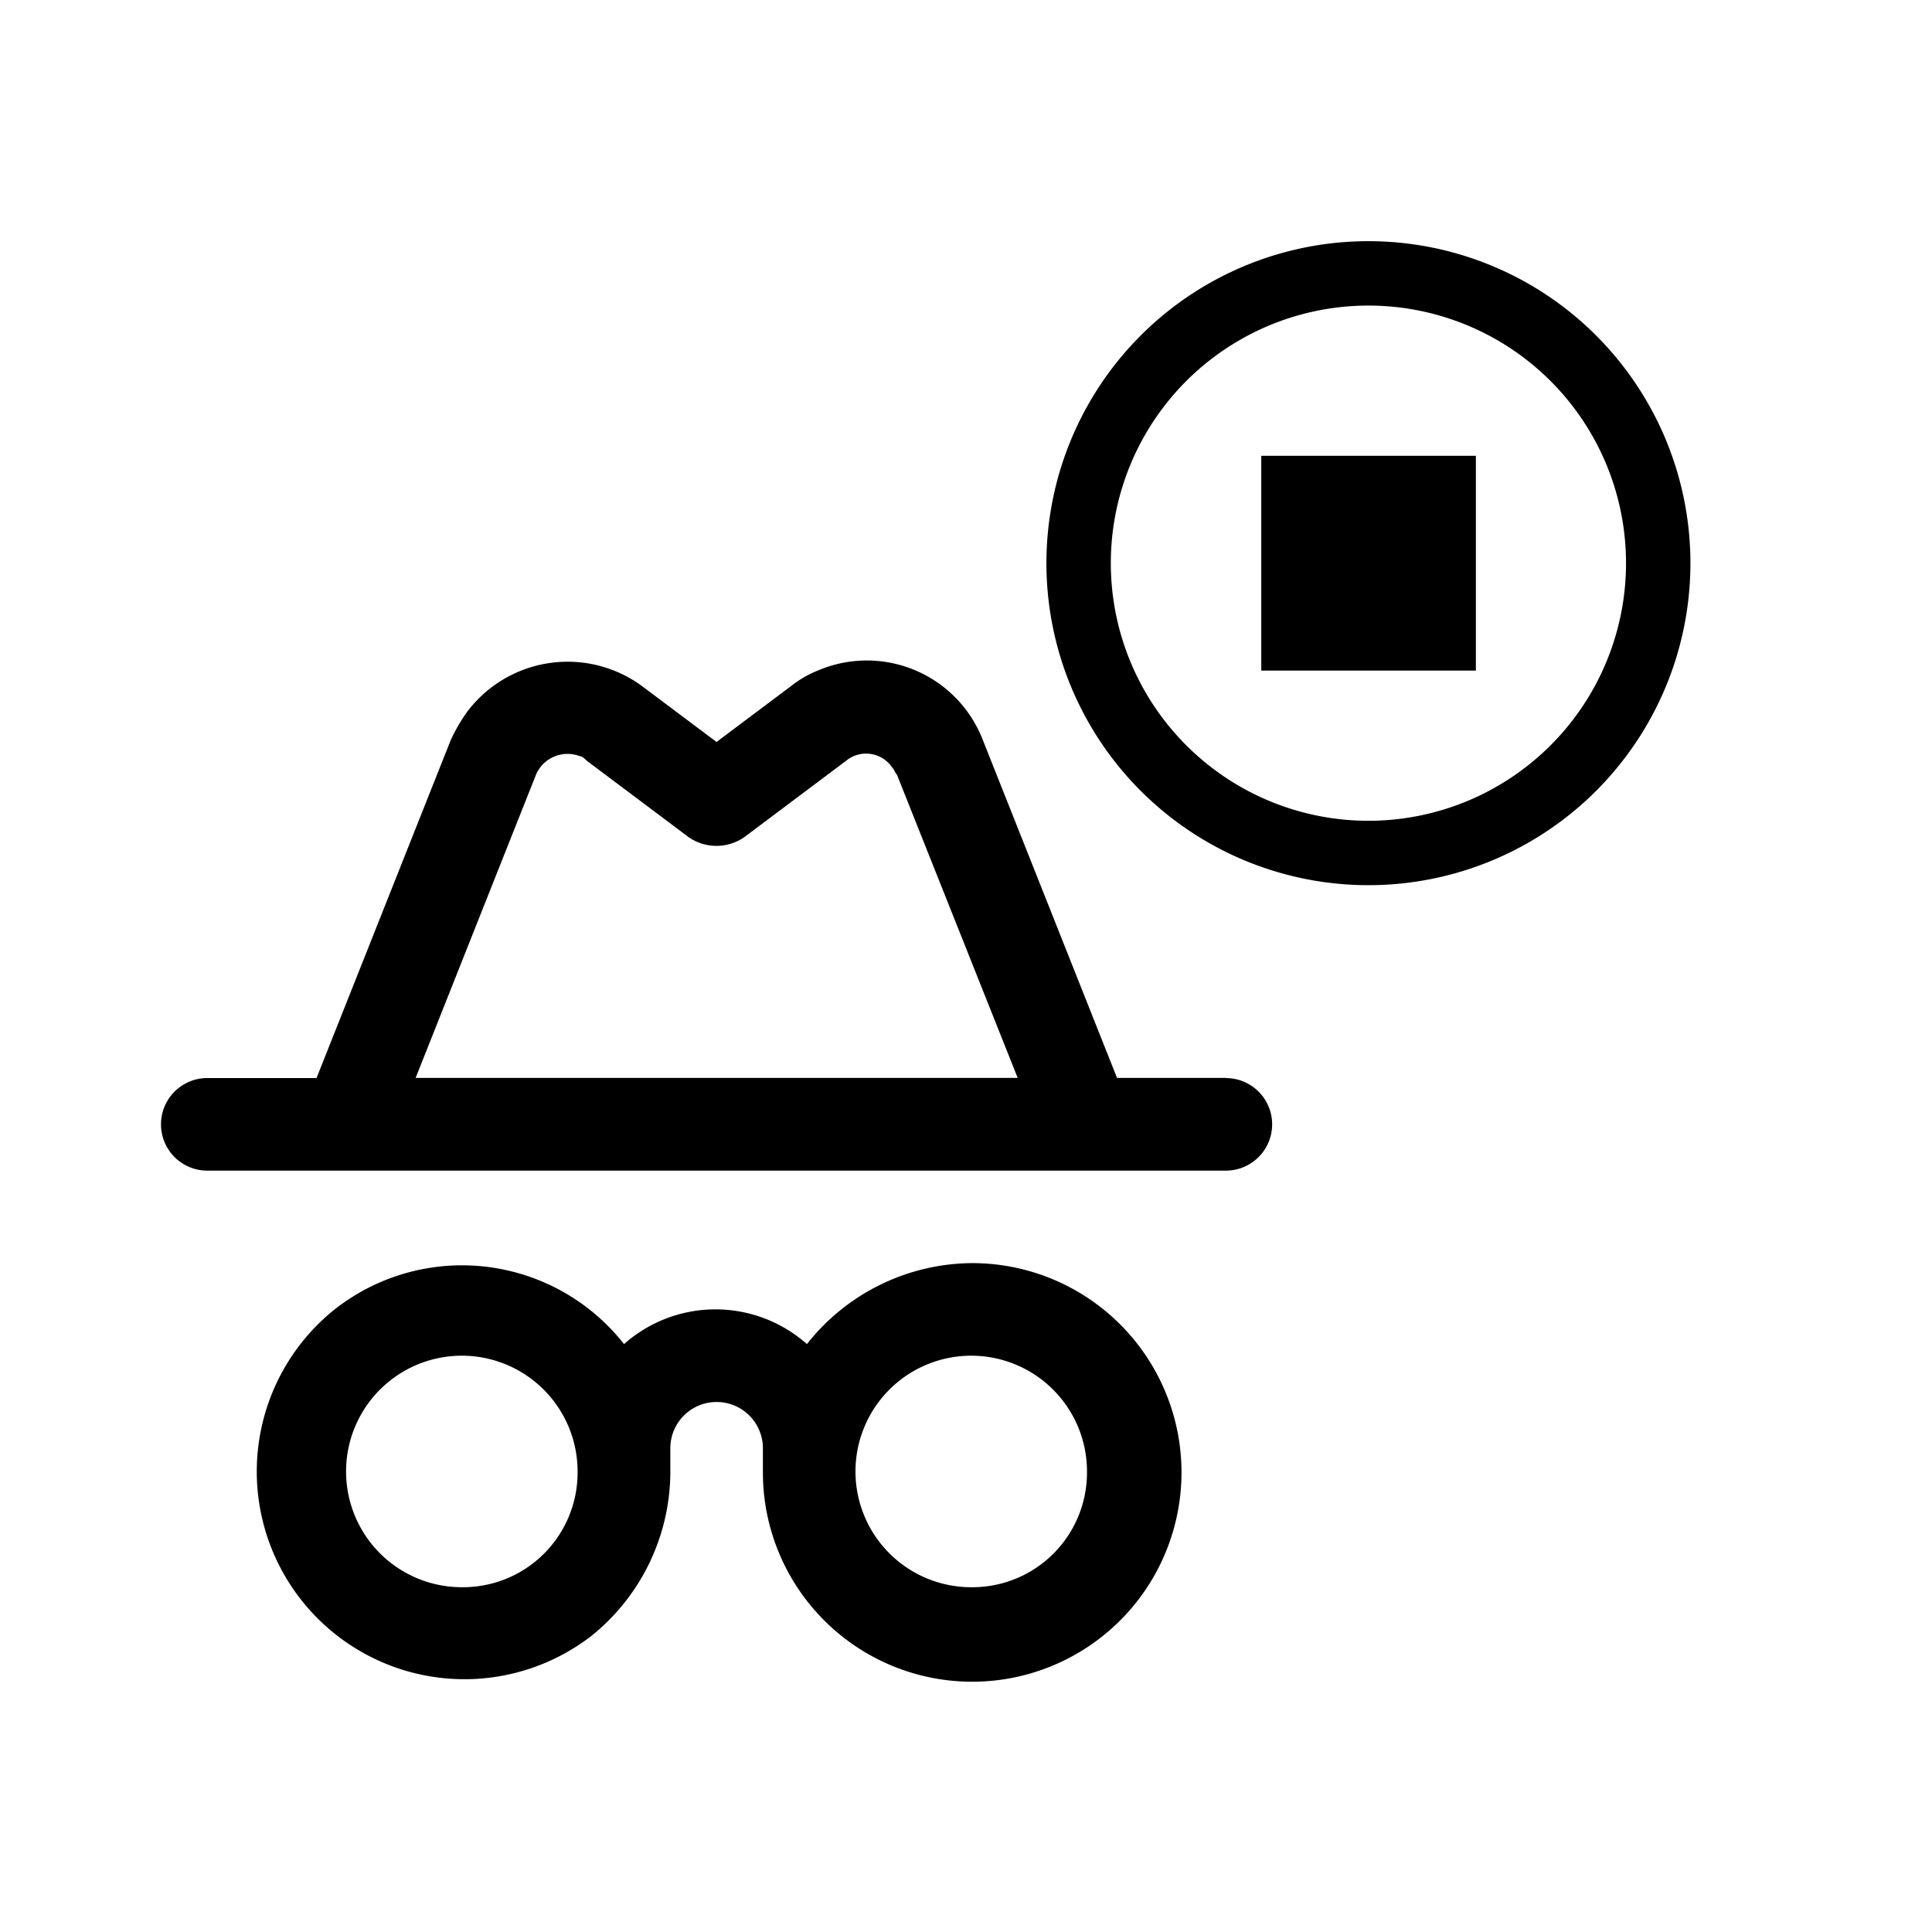 <svg xmlns="http://www.w3.org/2000/svg" width="24" height="24" viewBox="0 0 24 24">
  <g id="Analysis_Stopped" transform="translate(-501 -394.188)">
    <rect id="Shape" width="24" height="24" transform="translate(501 394.188)" opacity="0"/>
    <g id="Analysis_Stopped-2" transform="translate(500.502 386.002)">
      <g id="Group_26393" transform="translate(0.056 0.893)">
        <g id="app_invastigate" transform="translate(2.442 15.499)">
          <g id="np_incognito_1560934_000000">
            <path id="Path_7139" d="M15.228,11.123H13.876l-1.668-4.2a1.545,1.545,0,0,0-2.042-.863,1.366,1.366,0,0,0-.345.2l-.92.69-.92-.69A1.562,1.562,0,0,0,5.8,6.58a2.132,2.132,0,0,0-.2.345l-1.668,4.2H2.575a.575.575,0,0,0,0,1.15H15.228a.575.575,0,1,0,0-1.15ZM6.658,7.357a.426.426,0,0,1,.546-.23c.029,0,.057.029.086.057l1.265.949a.606.606,0,0,0,.69,0l1.265-.949a.391.391,0,0,1,.575.086c.029.029.029.057.057.086l1.5,3.767H5.163Z" transform="translate(-2 -5.939)"/>
            <path id="Path_7140" d="M19.119,58a2.63,2.63,0,0,0-2.07,1.006,1.711,1.711,0,0,0-2.272,0,2.559,2.559,0,0,0-3.595-.431,2.58,2.58,0,0,0,3.192,4.054,2.622,2.622,0,0,0,.978-2.013V60.3a.575.575,0,0,1,1.15,0v.316A2.6,2.6,0,1,0,19.119,58Zm-6.355,4.026A1.438,1.438,0,1,1,14.2,60.588,1.424,1.424,0,0,1,12.764,62.026Zm6.326,0a1.438,1.438,0,1,1,1.438-1.438A1.424,1.424,0,0,1,19.09,62.026Z" transform="translate(-9.025 -50.515)"/>
          </g>
        </g>
        <path id="Union_99" d="M20201,16438a4,4,0,1,1,4,4A4,4,0,0,1,20201,16438Zm.8,0a3.2,3.2,0,1,0,3.2-3.2A3.2,3.2,0,0,0,20201.8,16438Zm1.869,1.334v-2.668h2.666v2.668Z" transform="translate(-20187.559 -16423.711)"/>
      </g>
    </g>
  </g>
</svg>
